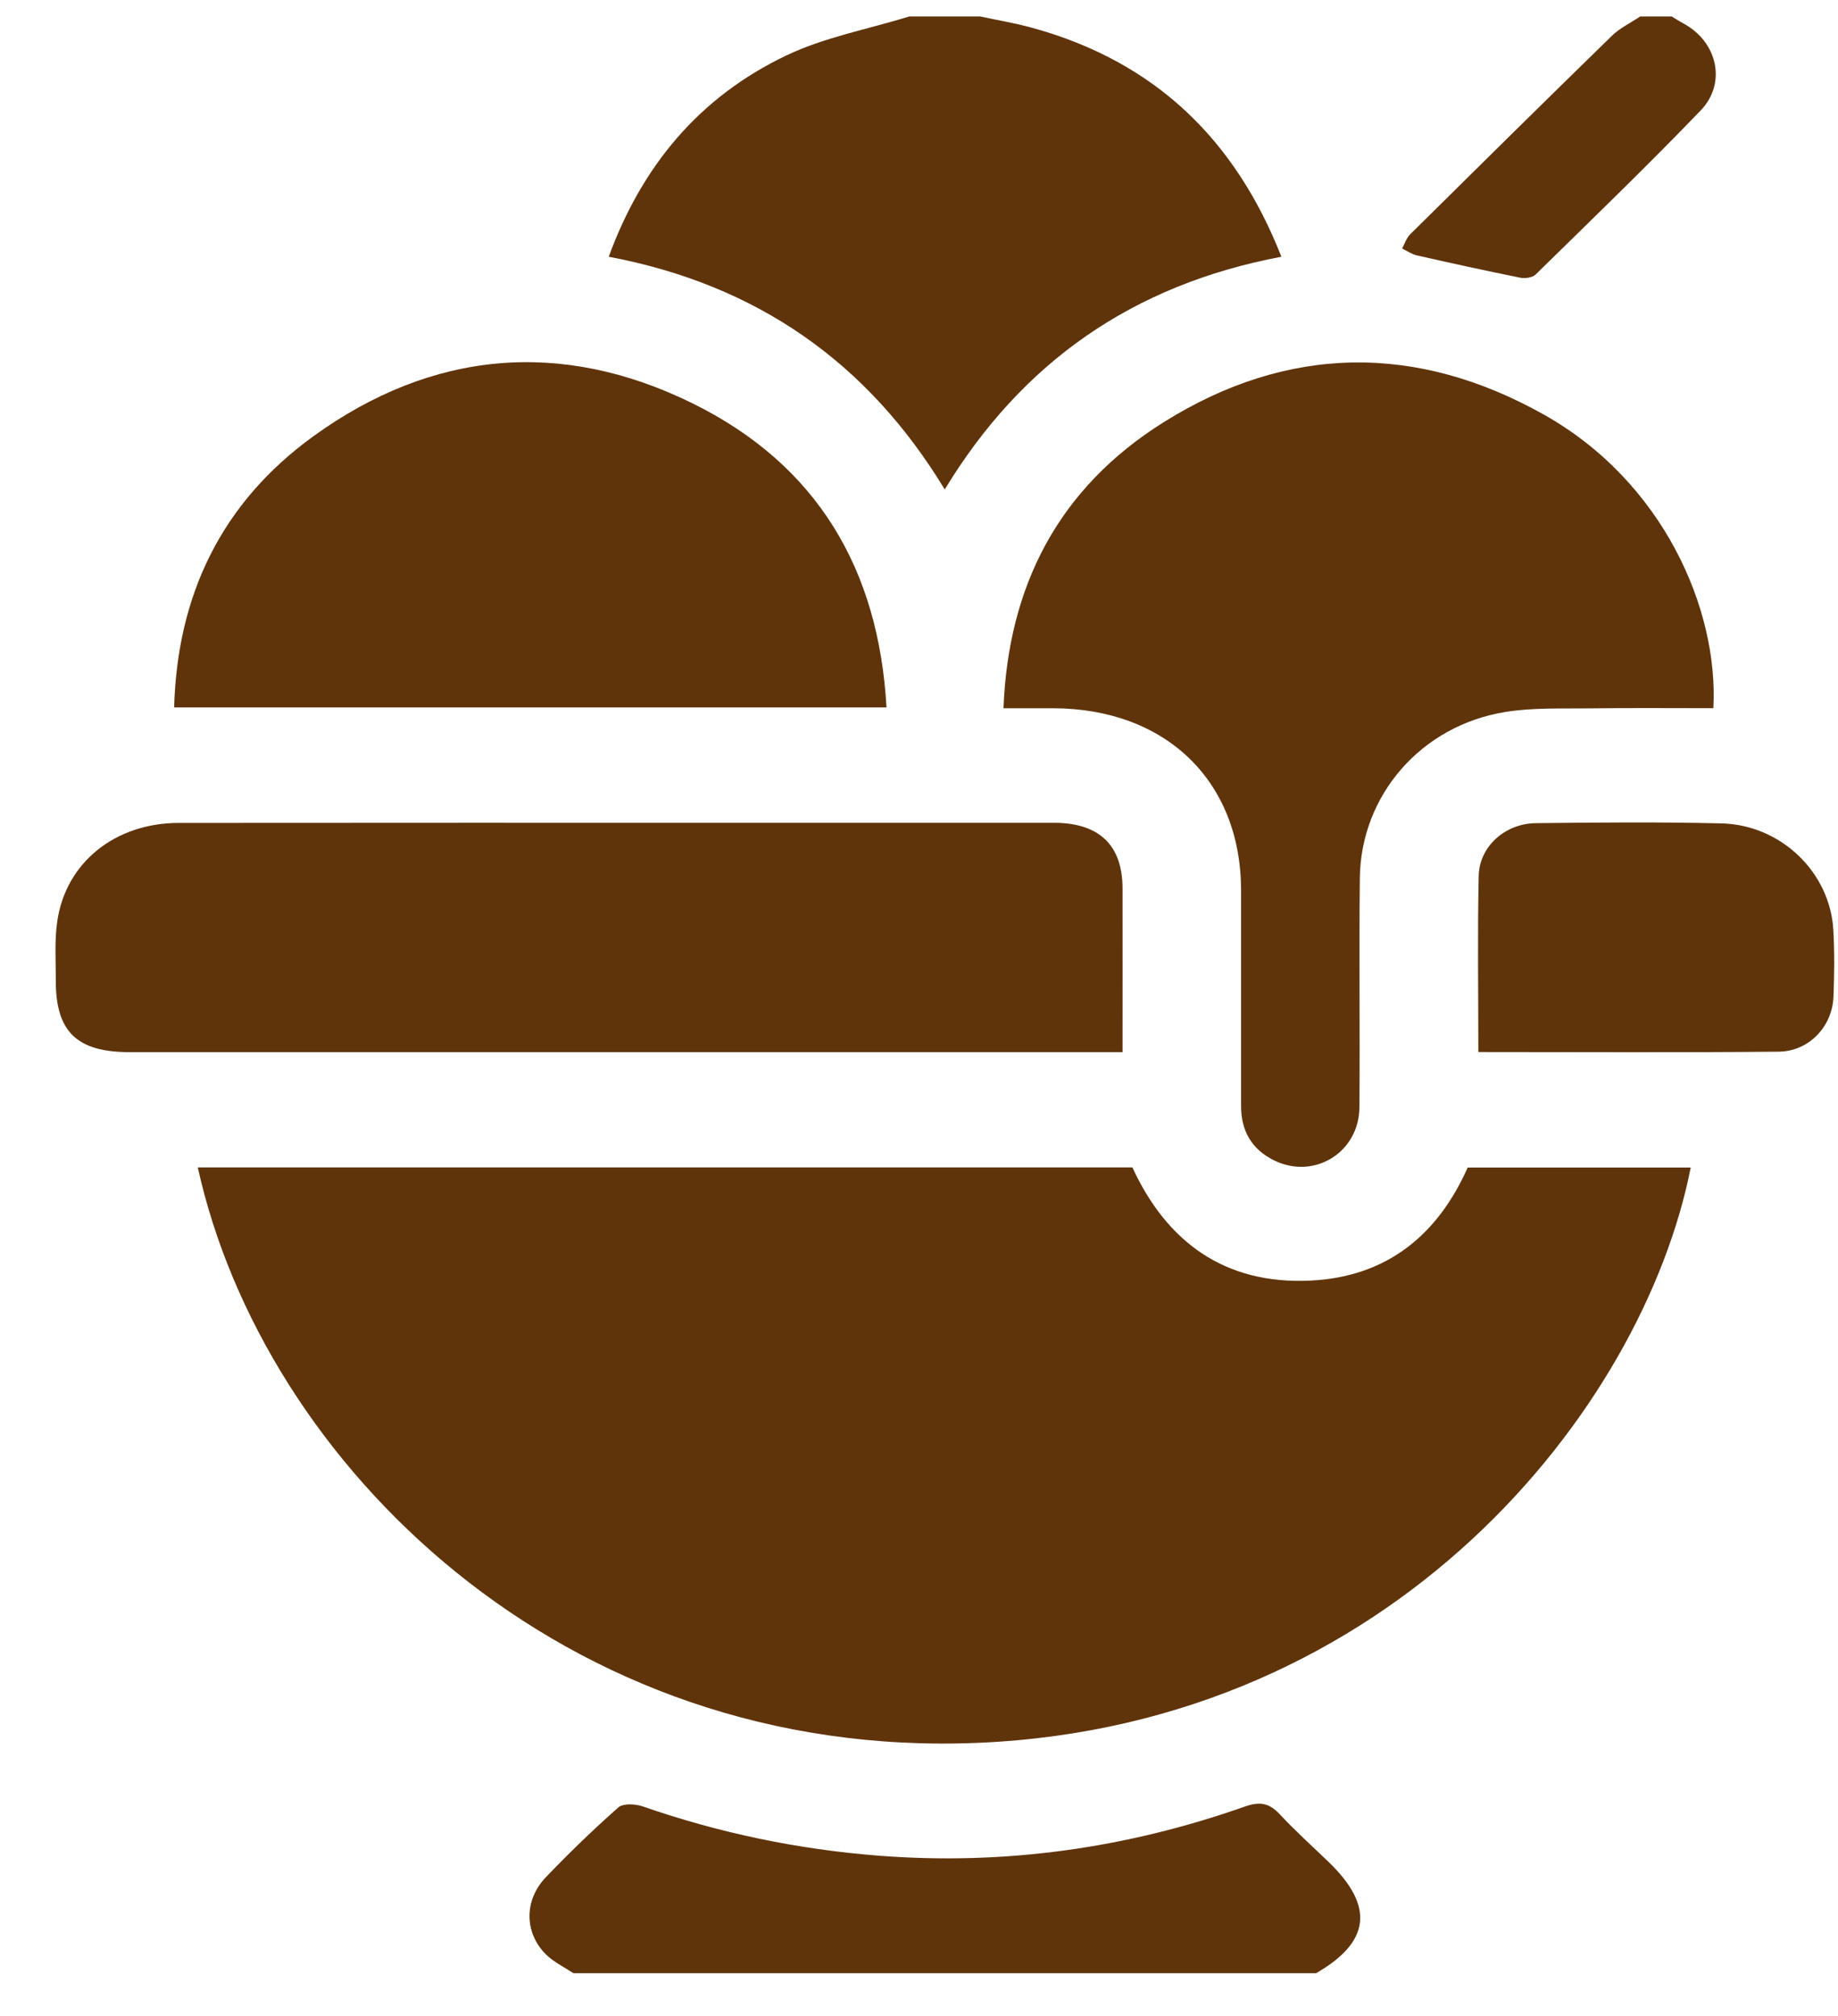 <svg width="31" height="34" viewBox="0 0 31 34" fill="none" xmlns="http://www.w3.org/2000/svg">
<g clip-path="url(#clip0_1050_403)">
<path d="M16.534 0.278C16.825 0.341 17.12 0.389 17.406 0.468C19.492 1.041 20.841 2.366 21.612 4.33C19.099 4.804 17.232 6.116 15.934 8.255C14.639 6.117 12.773 4.803 10.267 4.33C10.824 2.806 11.789 1.637 13.265 0.934C13.91 0.627 14.643 0.492 15.335 0.278C15.735 0.278 16.134 0.278 16.534 0.278Z" fill="#60340B"/>
<path d="M9.67 33.278C9.517 33.177 9.345 33.094 9.216 32.97C8.843 32.608 8.832 32.052 9.205 31.662C9.596 31.253 10.005 30.858 10.43 30.482C10.509 30.413 10.716 30.423 10.838 30.465C12.128 30.913 13.453 31.191 14.821 31.297C16.944 31.462 19 31.172 20.994 30.469C21.259 30.375 21.413 30.414 21.591 30.605C21.851 30.884 22.136 31.14 22.411 31.405C23.182 32.15 23.114 32.75 22.198 33.279H9.67V33.278Z" fill="#60340B"/>
<path d="M28.196 0.278C28.259 0.316 28.321 0.357 28.386 0.392C28.964 0.699 29.132 1.398 28.681 1.866C27.775 2.807 26.833 3.716 25.899 4.631C25.847 4.682 25.722 4.7 25.642 4.684C25.058 4.566 24.476 4.439 23.896 4.307C23.809 4.287 23.731 4.231 23.648 4.191C23.692 4.111 23.72 4.016 23.782 3.954C24.913 2.835 26.045 1.716 27.185 0.605C27.32 0.473 27.503 0.386 27.663 0.278H28.196V0.278Z" fill="#60340B"/>
<path d="M3.336 19.689H19.099C19.675 20.937 20.646 21.667 22.1 21.598C23.391 21.537 24.25 20.828 24.754 19.691H28.516C27.711 23.769 23.496 29.09 16.513 29.393C9.488 29.698 4.435 24.673 3.336 19.689Z" fill="#60340B"/>
<path d="M28.899 11.944C28.205 11.944 27.509 11.938 26.813 11.947C26.337 11.953 25.853 11.932 25.387 12.008C23.967 12.239 22.95 13.413 22.935 14.812C22.921 16.1 22.939 17.389 22.928 18.677C22.922 19.437 22.165 19.902 21.49 19.571C21.107 19.383 20.932 19.067 20.932 18.655C20.932 17.442 20.933 16.229 20.932 15.015C20.93 13.173 19.663 11.948 17.76 11.945C17.496 11.945 17.232 11.945 16.925 11.945C17.005 9.879 17.854 8.233 19.623 7.123C21.709 5.814 23.889 5.785 26.038 6.992C28.051 8.122 28.988 10.275 28.898 11.945L28.899 11.944Z" fill="#60340B"/>
<path d="M18.933 17.745H18.514C13.072 17.745 7.629 17.745 2.187 17.745C1.295 17.745 0.939 17.4 0.941 16.534C0.942 16.202 0.918 15.864 0.966 15.537C1.111 14.545 1.942 13.88 3.015 13.879C6.203 13.876 9.39 13.877 12.578 13.877C14.31 13.877 16.043 13.877 17.776 13.877C18.538 13.877 18.931 14.253 18.933 14.98C18.935 15.89 18.933 16.801 18.933 17.744L18.933 17.745Z" fill="#60340B"/>
<path d="M14.952 11.931H2.937C2.989 10.042 3.731 8.481 5.289 7.355C7.28 5.916 9.462 5.711 11.677 6.801C13.796 7.844 14.821 9.614 14.952 11.931Z" fill="#60340B"/>
<path d="M24.934 17.743C24.934 16.725 24.919 15.748 24.94 14.773C24.95 14.278 25.383 13.889 25.903 13.883C26.947 13.871 27.992 13.862 29.035 13.887C30.038 13.911 30.865 14.712 30.921 15.681C30.943 16.056 30.938 16.433 30.924 16.808C30.905 17.312 30.512 17.732 29.999 17.737C28.324 17.753 26.649 17.743 24.934 17.743V17.743Z" fill="#60340B"/>
</g>
<defs>
<clipPath id="clip0_1050_403">
<rect width="30" height="33" fill="white" transform="translate(0.936 0.278)"/>
</clipPath>
</defs>
</svg>
